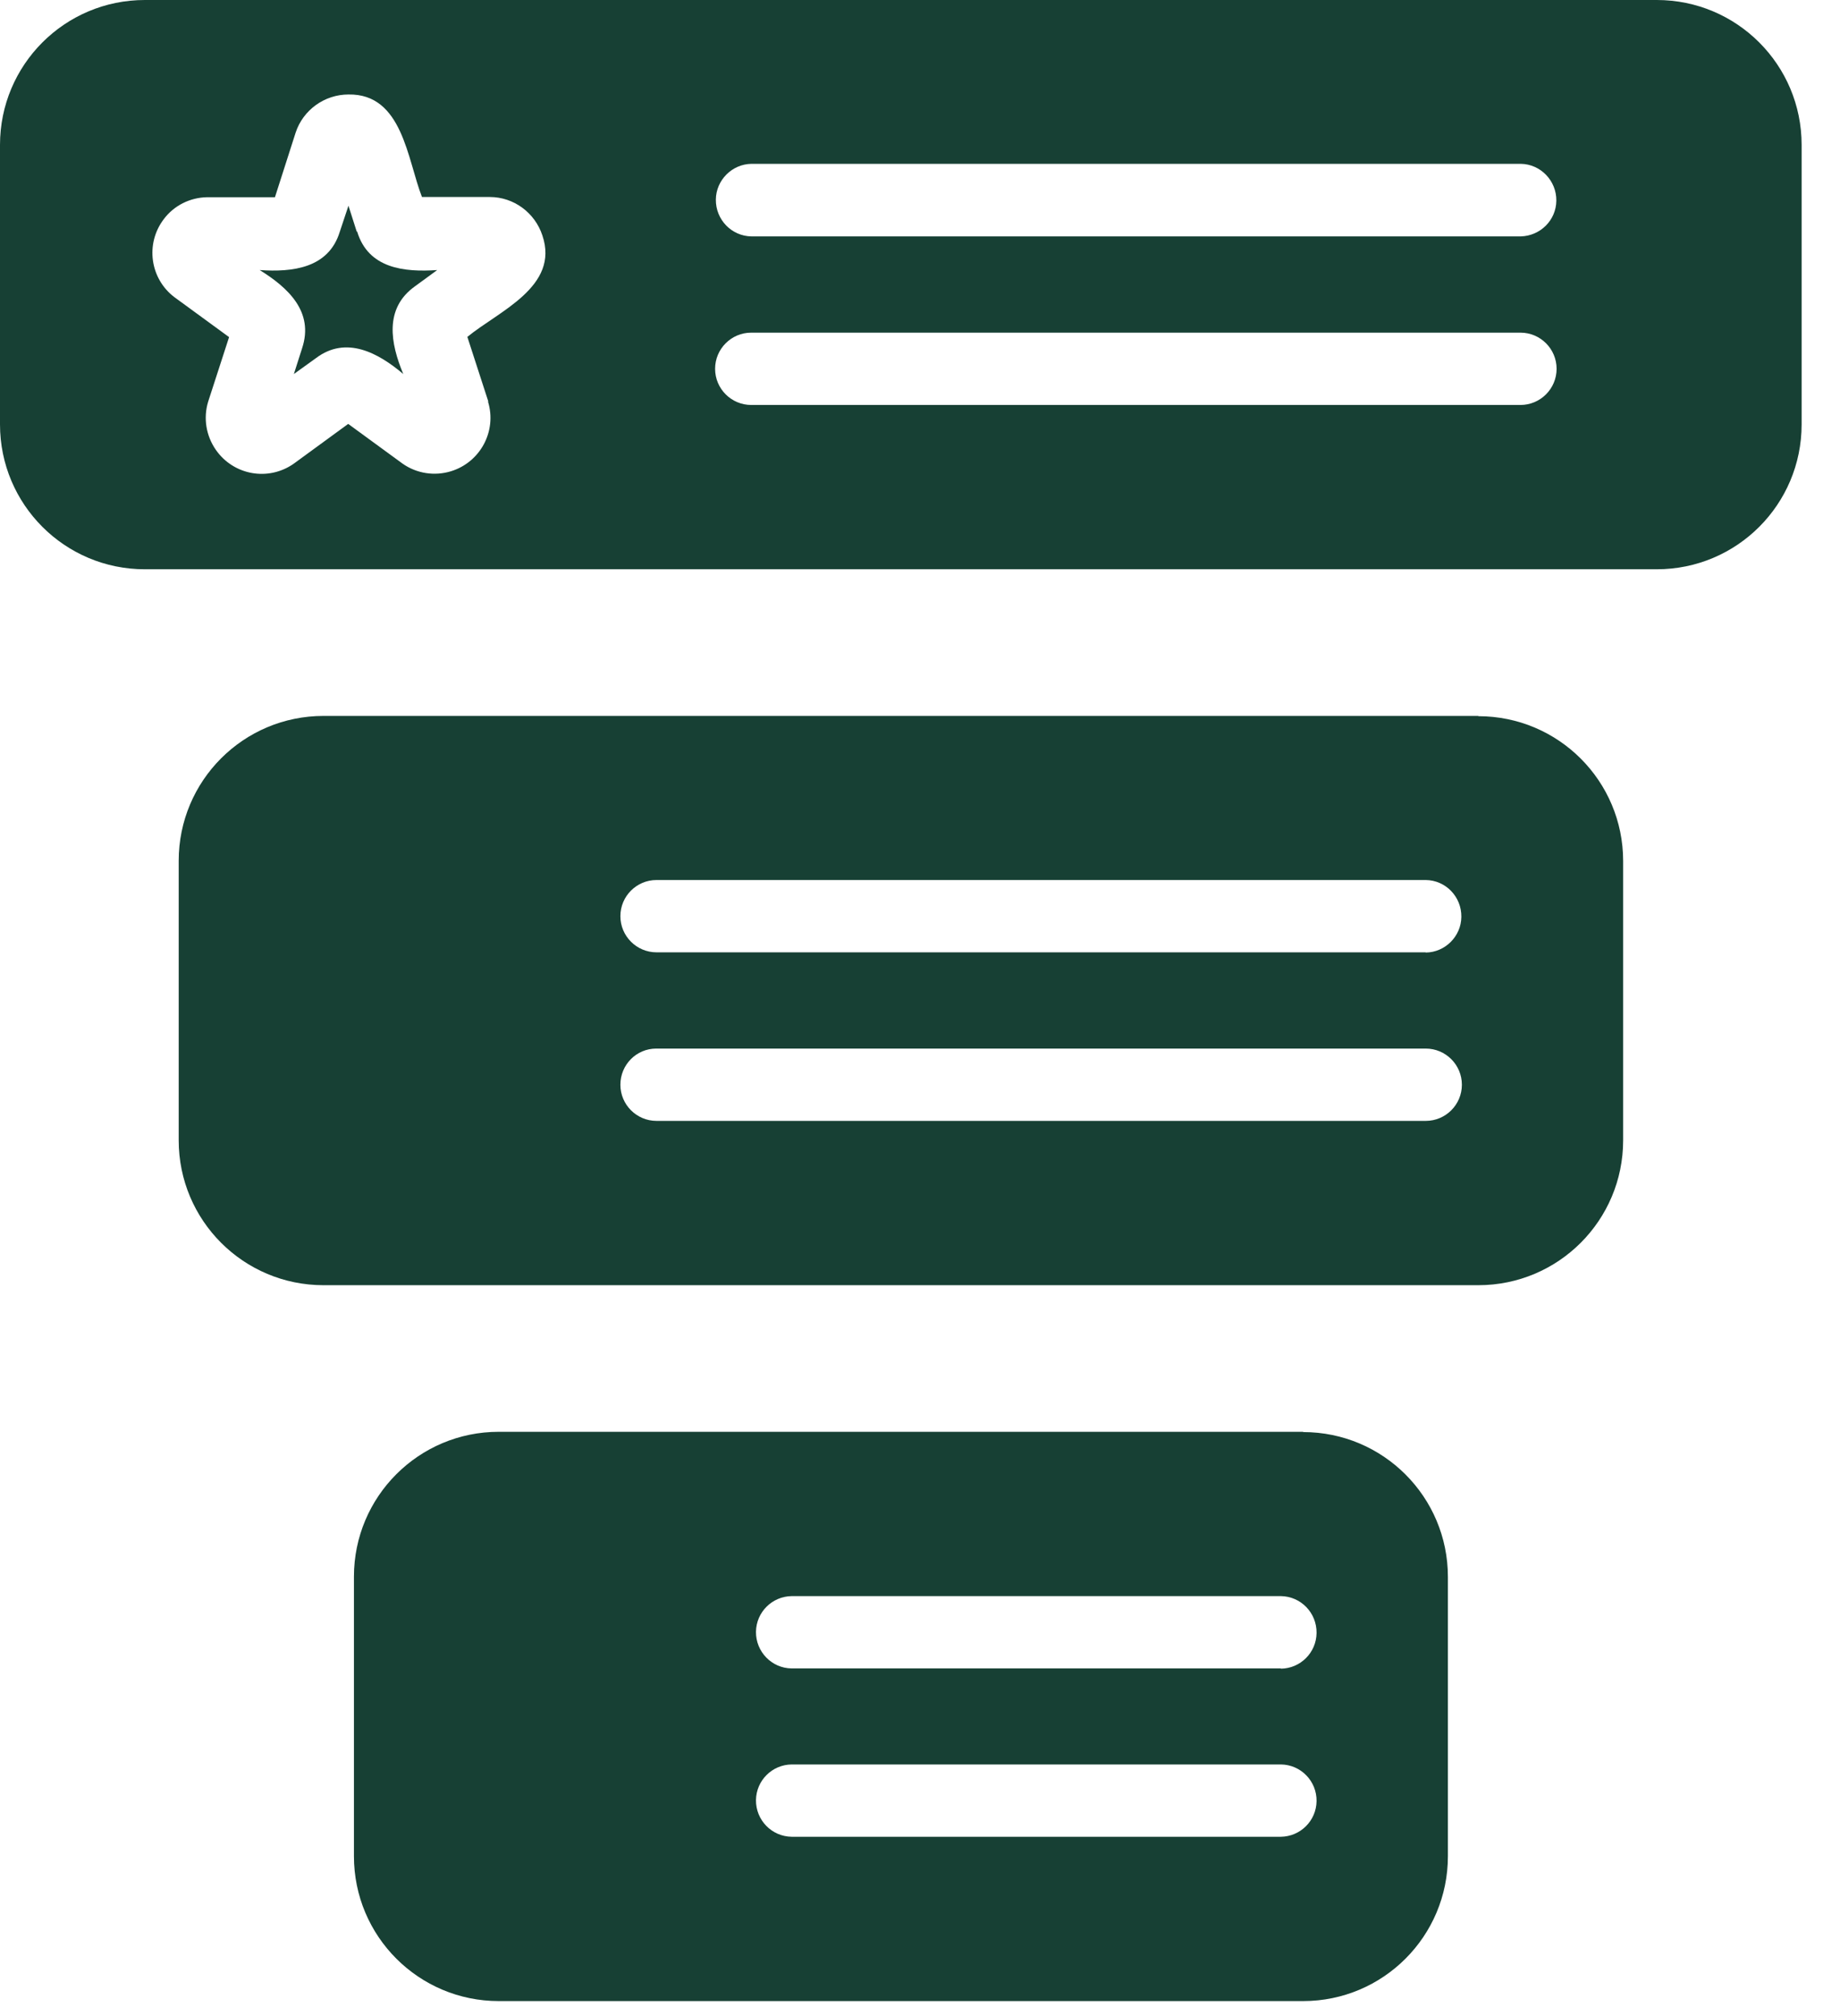 <svg width="42" height="46" viewBox="0 0 42 46" fill="none" xmlns="http://www.w3.org/2000/svg">
<path d="M37.818 0H3.306C1.479 0 0 1.479 0 3.306V9.684C0 11.51 1.479 12.989 3.306 12.989H37.818C39.645 12.989 41.124 11.51 41.124 9.684V3.306C41.124 1.479 39.645 0 37.818 0ZM11.14 9.166C11.345 9.837 10.964 10.548 10.292 10.753C9.917 10.867 9.513 10.804 9.194 10.582L7.948 9.672L6.702 10.582C6.122 10.986 5.331 10.844 4.927 10.264C4.705 9.945 4.637 9.541 4.751 9.166L5.229 7.692L3.983 6.782C3.425 6.361 3.311 5.564 3.738 5.001C3.971 4.688 4.341 4.506 4.728 4.5H6.276L6.748 3.027C6.918 2.509 7.408 2.156 7.954 2.156C9.189 2.134 9.297 3.641 9.632 4.495H11.18C11.726 4.495 12.21 4.853 12.38 5.371C12.779 6.543 11.379 7.101 10.668 7.687L11.146 9.16L11.14 9.166ZM16.323 8.415C16.323 7.96 16.693 7.59 17.148 7.59H34.706C35.161 7.59 35.531 7.96 35.531 8.415C35.531 8.87 35.161 9.24 34.706 9.24H17.148C16.693 9.24 16.323 8.87 16.323 8.415ZM34.712 5.394H17.154C16.699 5.388 16.335 5.012 16.34 4.552C16.346 4.108 16.71 3.744 17.154 3.738H34.712C35.167 3.744 35.531 4.125 35.525 4.58C35.52 5.024 35.161 5.382 34.712 5.394Z" fill="#174034"/>
<path d="M33.744 16.335H7.385C5.558 16.335 4.079 17.814 4.079 19.641V26.018C4.079 27.845 5.558 29.324 7.385 29.324H33.744C35.571 29.324 37.05 27.845 37.05 26.018V19.646C37.05 17.82 35.571 16.341 33.744 16.341V16.335ZM14.161 24.75C14.161 24.295 14.525 23.925 14.98 23.925C14.98 23.925 14.98 23.925 14.986 23.925H32.544C32.999 23.925 33.369 24.295 33.369 24.75C33.369 25.205 32.999 25.575 32.544 25.575H14.986C14.531 25.575 14.161 25.205 14.161 24.75ZM32.544 21.729H14.986C14.531 21.729 14.161 21.359 14.161 20.904C14.161 20.448 14.531 20.079 14.986 20.079H32.544C32.999 20.084 33.363 20.46 33.357 20.921C33.352 21.364 32.987 21.729 32.544 21.734V21.729Z" fill="#174034"/>
<path d="M29.745 32.669H11.385C9.558 32.669 8.079 34.148 8.079 35.974V42.352C8.079 44.179 9.558 45.658 11.385 45.658H29.745C31.571 45.658 33.05 44.179 33.05 42.352V35.98C33.05 34.154 31.571 32.675 29.745 32.675V32.669ZM18.07 41.909C17.615 41.903 17.251 41.528 17.256 41.072C17.262 40.623 17.626 40.264 18.07 40.259H29.238C29.694 40.264 30.058 40.64 30.052 41.095C30.046 41.545 29.682 41.903 29.238 41.909H18.07ZM29.238 38.068H18.07C17.615 38.063 17.251 37.687 17.256 37.232C17.262 36.782 17.626 36.424 18.07 36.418H29.238C29.694 36.424 30.058 36.8 30.052 37.26C30.046 37.71 29.682 38.068 29.238 38.074V38.068Z" fill="#174034"/>
<path d="M8.141 5.28L7.954 4.694L7.755 5.291C7.499 6.122 6.674 6.213 5.928 6.162C6.571 6.56 7.174 7.112 6.895 7.948L6.708 8.534L7.214 8.17C7.902 7.652 8.636 8.051 9.205 8.534C8.915 7.84 8.762 7.038 9.473 6.532L9.979 6.162C9.228 6.213 8.409 6.128 8.153 5.286L8.141 5.28Z" fill="#174034"/>
</svg>

